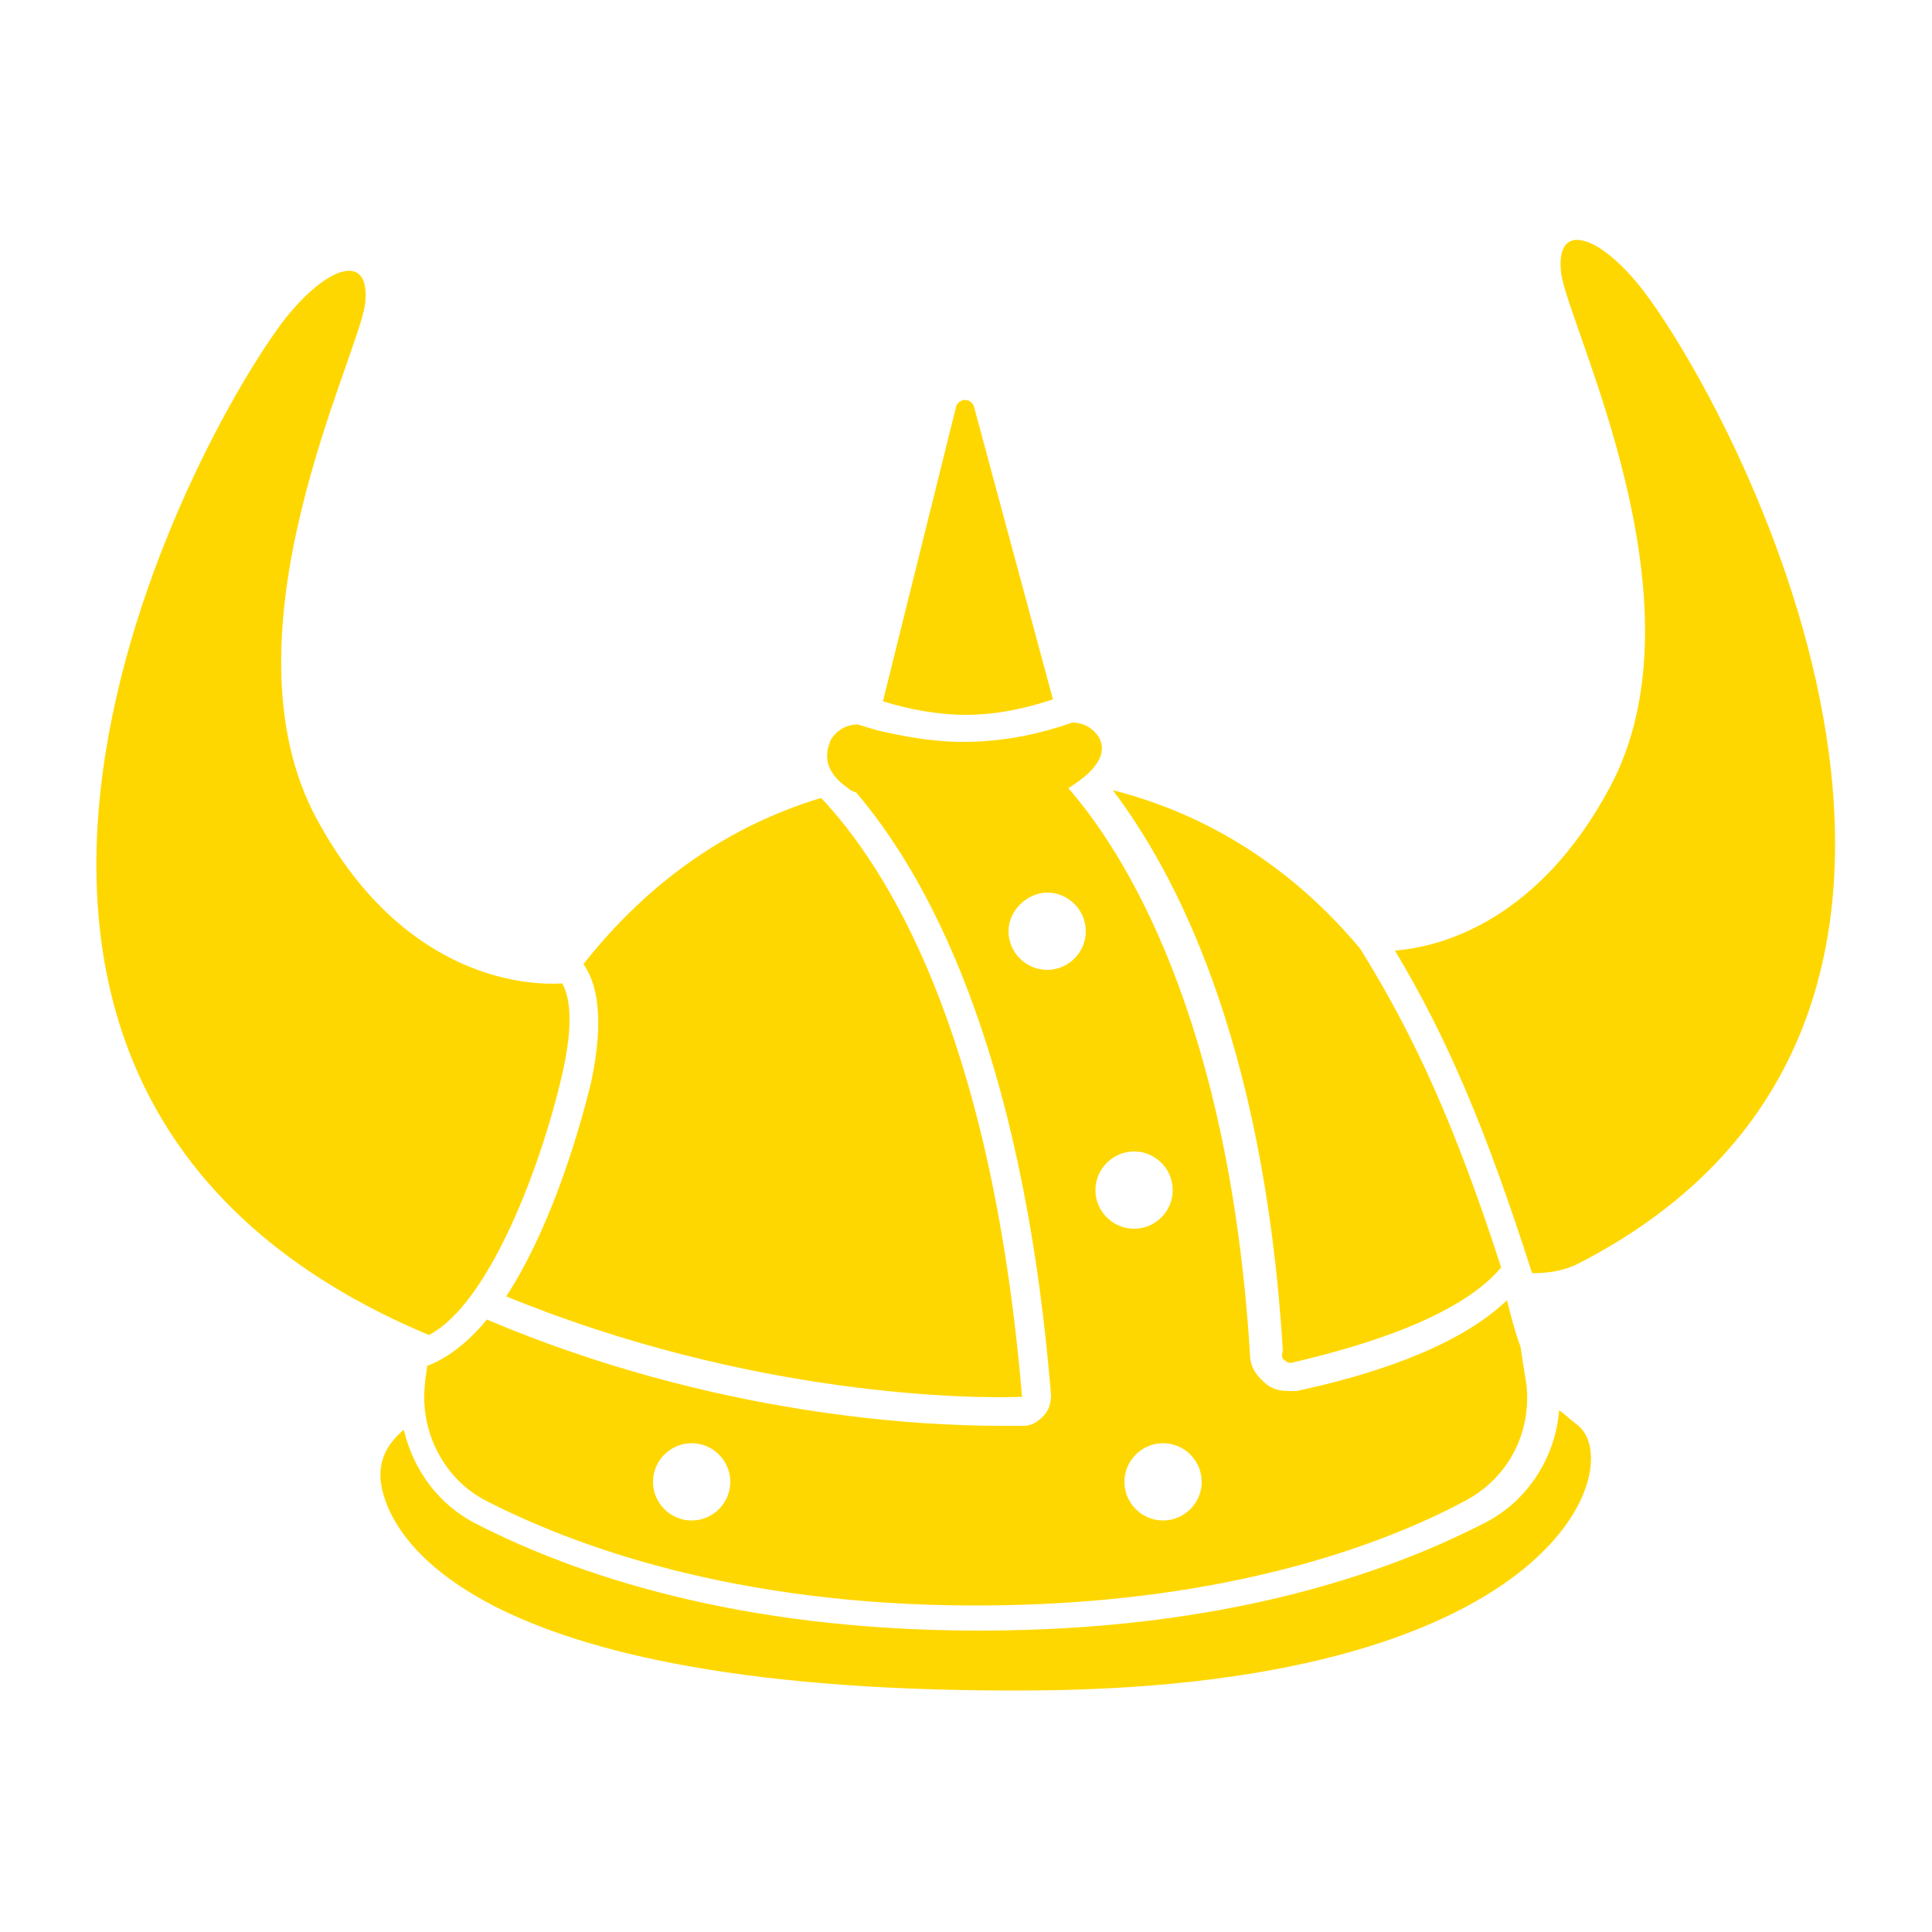 <svg fill="#FFD700" xmlns="http://www.w3.org/2000/svg" xmlns:xlink="http://www.w3.org/1999/xlink" version="1.1" x="0px" y="0px" viewBox="0 0 100 100" enable-background="new 0 0 100 100" xml:space="preserve"><g><path d="M66.5,70.4c0.1,0.1,0.2,0.2,0.5,0.1c2.1-0.5,8.3-2,10.7-4.9c-2.4-7.4-4.5-12-7.3-16.5c-3.1-3.7-7.3-6.8-12.8-8.2   c3.1,4.1,7.8,12.7,8.8,29C66.3,70.2,66.4,70.4,66.5,70.4z"></path><path d="M29.1,55.6c0.6-2.6,0.4-4,0-4.7c-1.5,0.1-8.1,0-12.7-8.5c-5.2-9.6,2.2-24,2.5-26.7c0.3-2.7-2-2-4.3,1   C9.2,24-7.6,56.6,22.2,69.1C25.3,67.5,28,60.4,29.1,55.6z"></path><path d="M85.1,15.1c-2.3-3-4.6-3.7-4.3-1c0.3,2.7,7.7,17.1,2.5,26.7c-3.6,6.7-8.5,8.2-11.1,8.4c2.7,4.5,4.7,9.2,7.1,16.7   c0.8,0,1.6-0.1,2.4-0.5C106.2,52.8,90.3,22,85.1,15.1z"></path><path d="M81.7,73.8c-0.4-0.3-0.7-0.6-1-0.8c-0.2,2.5-1.7,4.8-4,5.9c-4.9,2.5-13.3,5.5-26,5.5c-12.7,0-21.1-3-26-5.5   c-2-1-3.3-2.8-3.8-4.9c-0.7,0.6-1.3,1.4-1.2,2.6c0.2,2.2,3.3,10.9,32.7,10.9C80.5,87.6,84.2,75.9,81.7,73.8z"></path><path d="M30.6,56c-0.8,3.3-2.3,7.9-4.4,11.1c12.7,5.2,24.1,5.3,26.7,5.2c-1.6-19.1-7.1-27.5-10.4-31c-5.3,1.6-9.3,4.8-12.3,8.6   C30.9,50.9,31.3,52.7,30.6,56z"></path><path d="M54.5,36.2L50.4,21c-0.2-0.4-0.7-0.4-0.9,0l-3.8,15.3C47,36.7,48.5,37,50,37C51.7,37,53.3,36.6,54.5,36.2z"></path><path d="M43.9,40.8c0.1,0.1,0.3,0.2,0.4,0.2c3.5,4.1,8.6,12.9,10.1,31.2c0,0.4-0.1,0.8-0.4,1.1c-0.3,0.3-0.6,0.5-1,0.5   c-0.3,0-0.7,0-1.2,0c-4.1,0-14.8-0.5-26.6-5.5c-0.9,1.1-2,2-3.1,2.4c0,0.3-0.1,0.6-0.1,0.9c-0.3,2.5,1,5,3.2,6.1   c4.3,2.2,12.6,5.4,25.3,5.4s21-3.1,25.3-5.4c2.3-1.2,3.5-3.6,3.2-6.1c-0.1-0.6-0.2-1.2-0.3-1.9c-0.3-0.8-0.5-1.6-0.7-2.4   c-2.7,2.6-7.6,4-10.9,4.7c-0.1,0-0.3,0-0.4,0c-0.4,0-0.9-0.1-1.2-0.4c-0.5-0.4-0.8-0.9-0.8-1.5c-1.1-17.6-6.6-26.1-9.4-29.3   c0.6-0.4,2.2-1.4,1.6-2.6c-0.3-0.5-0.8-0.8-1.4-0.8c-1.4,0.5-3.4,1-5.6,1c-1.7,0-3.2-0.3-4.5-0.6l0,0c0,0,0,0,0,0   c-0.3-0.1-0.7-0.2-1-0.3c-0.6,0-1.1,0.3-1.4,0.8C42.7,39,42.6,39.9,43.9,40.8z M35.8,78.7c-1.1,0-2-0.9-2-2c0-1.1,0.9-2,2-2   s2,0.9,2,2C37.8,77.8,36.9,78.7,35.8,78.7z M62.2,76.7c0,1.1-0.9,2-2,2c-1.1,0-2-0.9-2-2c0-1.1,0.9-2,2-2   C61.3,74.7,62.2,75.6,62.2,76.7z M58.7,59.6c1.1,0,2,0.9,2,2c0,1.1-0.9,2-2,2c-1.1,0-2-0.9-2-2C56.7,60.5,57.6,59.6,58.7,59.6z    M54.2,46.2c1.1,0,2,0.9,2,2s-0.9,2-2,2c-1.1,0-2-0.9-2-2S53.2,46.2,54.2,46.2z"></path></g></svg>
